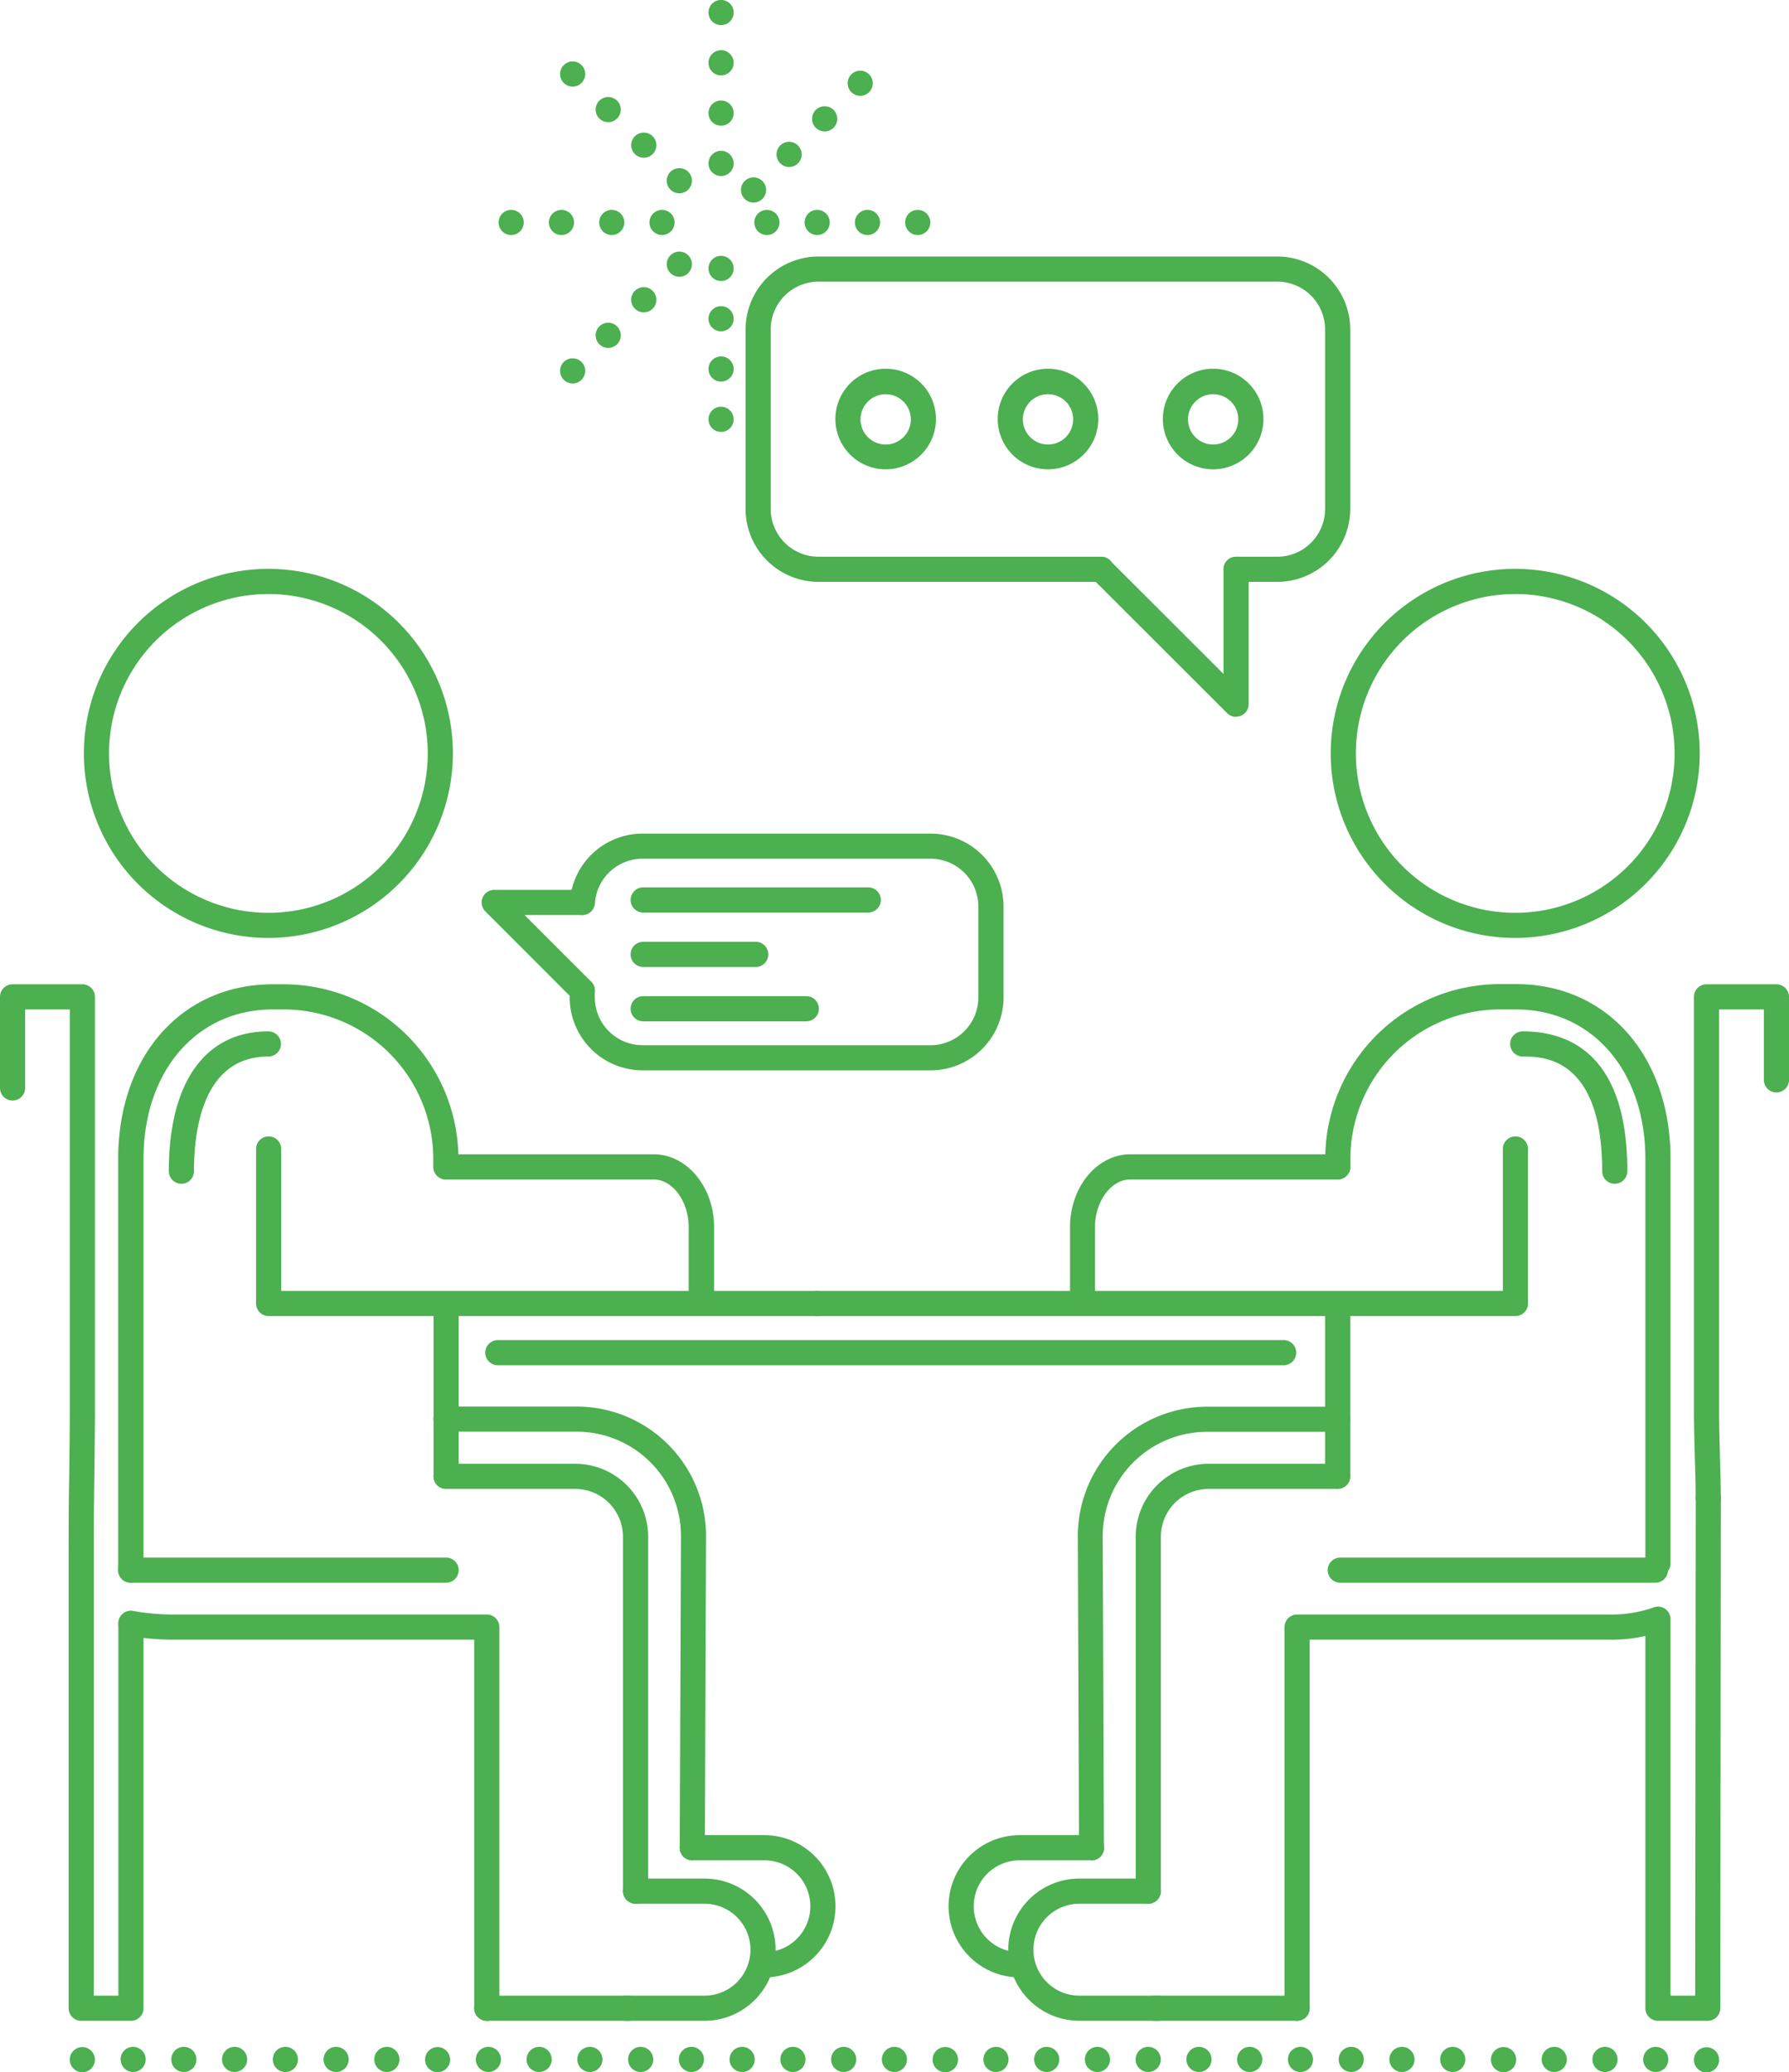 <svg xmlns="http://www.w3.org/2000/svg" viewBox="0 0 355.75 411.96"><defs><style>.cls-1{fill:#4CAF50;}</style></defs><title>discussion</title><g id="Layer_2" data-name="Layer 2"><g id="Layer_1-2" data-name="Layer 1"><path class="cls-1" d="M254,115.69H245.8a2.5,2.5,0,0,1,0-5H254a9.51,9.51,0,0,0,9.5-9.5V65.5A9.51,9.51,0,0,0,254,56H162.76a9.51,9.51,0,0,0-9.5,9.5v35.69a9.51,9.51,0,0,0,9.5,9.5H219a2.5,2.5,0,0,1,0,5H162.76a14.52,14.52,0,0,1-14.5-14.5V65.5A14.52,14.52,0,0,1,162.76,51H254a14.52,14.52,0,0,1,14.5,14.5v35.69A14.52,14.52,0,0,1,254,115.69Z"/><path class="cls-1" d="M185.06,212.81H127.78a14.52,14.52,0,0,1-14.5-14.5v-1.37a2.5,2.5,0,0,1,5,0v1.37a9.51,9.51,0,0,0,9.5,9.5h57.27a9.51,9.51,0,0,0,9.5-9.5V180.23a9.51,9.51,0,0,0-9.5-9.5H127.78a9.49,9.49,0,0,0-9.44,8.47,4,4,0,0,1-.07.46,2.53,2.53,0,0,1-2.48,2.24,2.47,2.47,0,0,1-2.5-2.46,3.27,3.27,0,0,1,.1-.91,14.49,14.49,0,0,1,14.4-12.79h57.27a14.52,14.52,0,0,1,14.5,14.5v18.08A14.52,14.52,0,0,1,185.06,212.81Zm-71.33-35h0Z"/><path class="cls-1" d="M115.78,199.44a2.49,2.49,0,0,1-1.77-.73L96.51,181.2a2.5,2.5,0,0,1,1.77-4.27h17.51a2.5,2.5,0,0,1,0,5H104.31l13.24,13.24a2.5,2.5,0,0,1-1.77,4.27Z"/><path class="cls-1" d="M245.8,142.53a2.5,2.5,0,0,1-1.77-.73L217.2,115a2.5,2.5,0,1,1,3.54-3.54L243.3,134v-20.8a2.5,2.5,0,1,1,5,0V140a2.5,2.5,0,0,1-2.5,2.5Z"/><path class="cls-1" d="M176.12,93.31a10,10,0,1,1,10-10A10,10,0,0,1,176.12,93.31Zm0-14.93a5,5,0,1,0,5,5A5,5,0,0,0,176.12,78.38Z"/><path class="cls-1" d="M208.4,93.31a10,10,0,1,1,10-10A10,10,0,0,1,208.4,93.31Zm0-14.93a5,5,0,1,0,5,5A5,5,0,0,0,208.4,78.38Z"/><path class="cls-1" d="M241.24,93.31a10,10,0,1,1,10-10A10,10,0,0,1,241.24,93.31Zm0-14.93a5,5,0,1,0,5,5A5,5,0,0,0,241.24,78.38Z"/><path class="cls-1" d="M172.66,181.43H127.9a2.5,2.5,0,0,1,0-5h44.76a2.5,2.5,0,0,1,0,5Z"/><path class="cls-1" d="M150.28,192.25H127.9a2.5,2.5,0,0,1,0-5h22.38a2.5,2.5,0,0,1,0,5Z"/><path class="cls-1" d="M160.34,203.06H127.9a2.5,2.5,0,0,1,0-5h32.44a2.5,2.5,0,0,1,0,5Z"/><path class="cls-1" d="M53.37,186.48a36.69,36.69,0,1,1,36.69-36.69A36.73,36.73,0,0,1,53.37,186.48Zm0-68.37a31.69,31.69,0,1,0,31.69,31.69A31.72,31.72,0,0,0,53.37,118.1Z"/><path class="cls-1" d="M88.71,296a2.5,2.5,0,0,1-2.5-2.5V259.77a2.5,2.5,0,0,1,5,0v33.76A2.5,2.5,0,0,1,88.71,296Z"/><path class="cls-1" d="M126.38,378.5a2.5,2.5,0,0,1-2.5-2.5V305.53a9.51,9.51,0,0,0-9.5-9.5H88.71a2.5,2.5,0,0,1,0-5h25.68a14.52,14.52,0,0,1,14.5,14.5V376A2.5,2.5,0,0,1,126.38,378.5Z"/><path class="cls-1" d="M125,401.78H96.8a2.5,2.5,0,0,1,0-5H125a2.5,2.5,0,0,1,0,5Z"/><path class="cls-1" d="M16.15,310.22a2.5,2.5,0,0,1-2.5-2.48c0-3.37,0-8.62.11-14.19.06-4.85.12-9.86.12-13.55V200.7H5v15.61a2.5,2.5,0,0,1-5,0V198.2a2.5,2.5,0,0,1,2.5-2.5H16.38a2.5,2.5,0,0,1,2.5,2.5V280c0,3.72-.06,8.75-.12,13.61-.07,5.54-.13,10.77-.11,14.09a2.5,2.5,0,0,1-2.48,2.52Z"/><path class="cls-1" d="M96.8,401.78a2.5,2.5,0,0,1-2.5-2.5V326H34.87a49.25,49.25,0,0,1-9.42-.82,2.5,2.5,0,1,1,1.18-4.86,45.43,45.43,0,0,0,8.24.68H96.8a2.5,2.5,0,0,1,2.5,2.5v75.78A2.5,2.5,0,0,1,96.8,401.78Z"/><path class="cls-1" d="M162.42,261.66h-109a2.5,2.5,0,0,1-2.5-2.5V228.44a2.5,2.5,0,0,1,5,0v28.22H162.42a2.5,2.5,0,1,1,0,5Z"/><path class="cls-1" d="M139.45,260.58a2.5,2.5,0,0,1-2.5-2.5V244c0-5.15-3.19-9.5-7-9.5H88.71a2.5,2.5,0,0,1,0-5H130c6.6,0,12,6.5,12,14.5v14A2.5,2.5,0,0,1,139.45,260.58Z"/><path class="cls-1" d="M26,314.68a2.5,2.5,0,0,1-2.5-2.5V230.42c0-20.44,12.63-34.72,30.72-34.72h2.22a34.76,34.76,0,0,1,34.72,34.72V232a2.5,2.5,0,0,1-5,0v-1.62A29.75,29.75,0,0,0,56.49,200.7H54.26c-15.14,0-25.72,12.22-25.72,29.72v81.76A2.5,2.5,0,0,1,26,314.68Z"/><path class="cls-1" d="M140.09,401.78h-15.6a2.5,2.5,0,1,1,0-5h15.6a9.14,9.14,0,1,0,0-18.28H126.38a2.5,2.5,0,0,1,0-5h13.71a14.14,14.14,0,1,1,0,28.28Z"/><path class="cls-1" d="M255.26,271.44H99a2.5,2.5,0,0,1,0-5H255.26a2.5,2.5,0,1,1,0,5Z"/><path class="cls-1" d="M137.66,369.87h0a2.5,2.5,0,0,1-2.49-2.51l.24-62a20.74,20.74,0,0,0-20.72-20.71h-26a2.5,2.5,0,0,1,0-5h26A25.75,25.75,0,0,1,140.4,305.4l-.24,62A2.5,2.5,0,0,1,137.66,369.87Z"/><path class="cls-1" d="M152,393.15a2.5,2.5,0,0,1,0-5,9.14,9.14,0,1,0,0-18.28H137.66a2.5,2.5,0,0,1,0-5H152a14.14,14.14,0,1,1,0,28.28Z"/><path class="cls-1" d="M301.35,186.48A36.69,36.69,0,1,1,338,149.79,36.73,36.73,0,0,1,301.35,186.48Zm0-68.37A31.69,31.69,0,1,0,333,149.79,31.72,31.72,0,0,0,301.35,118.1Z"/><path class="cls-1" d="M266,296a2.5,2.5,0,0,1-2.5-2.5V259.77a2.5,2.5,0,0,1,5,0v33.76A2.5,2.5,0,0,1,266,296Z"/><path class="cls-1" d="M228.34,378.5a2.5,2.5,0,0,1-2.5-2.5V305.53a14.52,14.52,0,0,1,14.5-14.5H266a2.5,2.5,0,0,1,0,5H240.34a9.51,9.51,0,0,0-9.5,9.5V376A2.5,2.5,0,0,1,228.34,378.5Z"/><path class="cls-1" d="M257.93,401.78H229.69a2.5,2.5,0,1,1,0-5h28.24a2.5,2.5,0,0,1,0,5Z"/><path class="cls-1" d="M339.69,300.41a2.5,2.5,0,0,1-2.5-2.49c0-2.5-.08-5.13-.16-7.9-.09-3.22-.18-6.56-.18-10V198.2a2.5,2.5,0,0,1,2.5-2.5h13.9a2.5,2.5,0,0,1,2.5,2.5v16.5a2.5,2.5,0,1,1-5,0v-14h-8.9V280c0,3.39.09,6.68.18,9.87.08,2.81.15,5.46.16,8a2.5,2.5,0,0,1-2.49,2.51Z"/><path class="cls-1" d="M257.93,401.78a2.5,2.5,0,0,1-2.5-2.5V323.5a2.5,2.5,0,0,1,2.5-2.5h61.92a25.69,25.69,0,0,0,8.26-1.16,2.5,2.5,0,0,1,1.63,4.73,30.18,30.18,0,0,1-9.89,1.43H260.43v73.28A2.5,2.5,0,0,1,257.93,401.78Z"/><path class="cls-1" d="M301.35,261.66H162.42a2.5,2.5,0,0,1,0-5H298.85V228.44a2.5,2.5,0,0,1,5,0v30.72A2.5,2.5,0,0,1,301.35,261.66Z"/><path class="cls-1" d="M215.28,260.58a2.5,2.5,0,0,1-2.5-2.5V244c0-8,5.37-14.5,12-14.5H266a2.5,2.5,0,0,1,0,5H224.74c-3.77,0-7,4.35-7,9.5v14A2.5,2.5,0,0,1,215.28,260.58Z"/><path class="cls-1" d="M329.69,313.36a2.5,2.5,0,0,1-2.5-2.5V230.42c0-17.5-10.58-29.72-25.72-29.72h-3.22a29.75,29.75,0,0,0-29.72,29.72V232a2.5,2.5,0,0,1-5,0v-1.62a34.76,34.76,0,0,1,34.72-34.72h3.22c18.09,0,30.72,14.28,30.72,34.72v80.44A2.5,2.5,0,0,1,329.69,313.36Z"/><path class="cls-1" d="M230.24,401.78h-15.6a14.14,14.14,0,1,1,0-28.28h13.71a2.5,2.5,0,0,1,0,5H214.64a9.14,9.14,0,1,0,0,18.28h15.6a2.5,2.5,0,1,1,0,5Z"/><path class="cls-1" d="M217.07,369.87a2.5,2.5,0,0,1-2.5-2.49l-.24-62A25.75,25.75,0,0,1,240,279.68h26a2.5,2.5,0,0,1,0,5H240a20.74,20.74,0,0,0-20.72,20.72l.24,62a2.5,2.5,0,0,1-2.49,2.51Z"/><path class="cls-1" d="M202.77,393.15a14.14,14.14,0,1,1,0-28.28h14.29a2.5,2.5,0,0,1,0,5H202.77a9.14,9.14,0,1,0,0,18.28,2.5,2.5,0,0,1,0,5Z"/><path class="cls-1" d="M321.1,235.36a2.5,2.5,0,0,1-2.5-2.5c0-22.8-11.89-22.8-15.8-22.8a2.5,2.5,0,0,1,0-5c9.49,0,20.8,4.82,20.8,27.8A2.5,2.5,0,0,1,321.1,235.36Z"/><path class="cls-1" d="M36.07,235.36a2.5,2.5,0,0,1-2.5-2.5c0-17.67,7.22-27.8,19.8-27.8a2.5,2.5,0,0,1,0,5c-12.88,0-14.8,14.29-14.8,22.8A2.5,2.5,0,0,1,36.07,235.36Z"/><path class="cls-1" d="M26,401.78H16.15a2.5,2.5,0,0,1-2.5-2.5V307.72a2.5,2.5,0,0,1,5,0v89.06h4.89v-74a2.5,2.5,0,0,1,5,0v76.53A2.5,2.5,0,0,1,26,401.78Z"/><path class="cls-1" d="M339.58,401.78h-9.89a2.5,2.5,0,0,1-2.5-2.5V321.93a2.5,2.5,0,0,1,5,0v74.85h4.9l.11-98.88a2.5,2.5,0,0,1,2.5-2.5h0a2.5,2.5,0,0,1,2.5,2.5l-.11,101.37A2.5,2.5,0,0,1,339.58,401.78Z"/><path class="cls-1" d="M88.71,314.68H26a2.5,2.5,0,0,1,0-5H88.71a2.5,2.5,0,1,1,0,5Z"/><path class="cls-1" d="M329.19,314.68H266.52a2.5,2.5,0,0,1,0-5h62.67a2.5,2.5,0,0,1,0,5Z"/><path class="cls-1" d="M16.37,412a2.49,2.49,0,0,1-1.76-4.26,1.9,1.9,0,0,1,.38-.31,1.78,1.78,0,0,1,.43-.23,2,2,0,0,1,.47-.15,2.53,2.53,0,0,1,2.25.69,1.94,1.94,0,0,1,.31.38,2.24,2.24,0,0,1,.23.43,2,2,0,0,1,.14.46,2.08,2.08,0,0,1,.05.49,2.49,2.49,0,0,1-2.5,2.5Z"/><path class="cls-1" d="M326.75,409.46a2.5,2.5,0,0,1,2.51-2.5h0a2.49,2.49,0,0,1,2.49,2.5h0a2.49,2.49,0,0,1-2.49,2.5h0A2.5,2.5,0,0,1,326.75,409.46Zm-10.09,0a2.5,2.5,0,0,1,2.5-2.5h0a2.5,2.5,0,0,1,2.5,2.5h0a2.5,2.5,0,0,1-2.5,2.5h0A2.5,2.5,0,0,1,316.66,409.46Zm-10.09,0a2.5,2.5,0,0,1,2.5-2.5h0a2.5,2.5,0,0,1,2.5,2.5h0a2.5,2.5,0,0,1-2.5,2.5h0A2.5,2.5,0,0,1,306.57,409.46Zm-10.09,0A2.5,2.5,0,0,1,299,407h0a2.5,2.5,0,0,1,2.5,2.5h0A2.5,2.5,0,0,1,299,412h0A2.5,2.5,0,0,1,296.48,409.46Zm-10.1,0a2.5,2.5,0,0,1,2.5-2.5h0a2.5,2.5,0,0,1,2.5,2.5h0a2.5,2.5,0,0,1-2.5,2.5h0A2.5,2.5,0,0,1,286.38,409.46Zm-10.09,0a2.5,2.5,0,0,1,2.5-2.5h0a2.5,2.5,0,0,1,2.5,2.5h0a2.5,2.5,0,0,1-2.5,2.5h0A2.5,2.5,0,0,1,276.29,409.46Zm-10.09,0a2.5,2.5,0,0,1,2.5-2.5h0a2.5,2.5,0,0,1,2.5,2.5h0a2.5,2.5,0,0,1-2.5,2.5h0A2.5,2.5,0,0,1,266.2,409.46Zm-10.09,0a2.49,2.49,0,0,1,2.5-2.5h0a2.5,2.5,0,0,1,2.49,2.5h0a2.5,2.5,0,0,1-2.49,2.5h0A2.49,2.49,0,0,1,256.11,409.46Zm-10.1,0a2.5,2.5,0,0,1,2.5-2.5h0a2.5,2.5,0,0,1,2.5,2.5h0a2.5,2.5,0,0,1-2.5,2.5h0A2.5,2.5,0,0,1,246,409.46Zm-10.09,0a2.5,2.5,0,0,1,2.5-2.5h0a2.5,2.5,0,0,1,2.5,2.5h0a2.5,2.5,0,0,1-2.5,2.5h0A2.5,2.5,0,0,1,235.92,409.46Zm-10.1,0a2.51,2.51,0,0,1,2.51-2.5h0a2.5,2.5,0,0,1,2.5,2.5h0a2.5,2.5,0,0,1-2.5,2.5h0A2.51,2.51,0,0,1,225.82,409.46Zm-10.09,0a2.5,2.5,0,0,1,2.5-2.5h0a2.5,2.5,0,0,1,2.5,2.5h0a2.5,2.5,0,0,1-2.5,2.5h0A2.5,2.5,0,0,1,215.73,409.46Zm-10.09,0a2.5,2.5,0,0,1,2.5-2.5h0a2.5,2.5,0,0,1,2.5,2.5h0a2.5,2.5,0,0,1-2.5,2.5h0A2.5,2.5,0,0,1,205.64,409.46Zm-10.09,0a2.5,2.5,0,0,1,2.5-2.5h0a2.5,2.5,0,0,1,2.5,2.5h0a2.5,2.5,0,0,1-2.5,2.5h0A2.5,2.5,0,0,1,195.55,409.46Zm-10.1,0A2.5,2.5,0,0,1,188,407h0a2.5,2.5,0,0,1,2.5,2.5h0A2.5,2.5,0,0,1,188,412h0A2.5,2.5,0,0,1,185.45,409.46Zm-10.09,0a2.5,2.5,0,0,1,2.5-2.5h0a2.5,2.5,0,0,1,2.5,2.5h0a2.5,2.5,0,0,1-2.5,2.5h0A2.5,2.5,0,0,1,175.36,409.46Zm-10.09,0a2.5,2.5,0,0,1,2.5-2.5h0a2.5,2.5,0,0,1,2.5,2.5h0a2.5,2.5,0,0,1-2.5,2.5h0A2.5,2.5,0,0,1,165.27,409.46Zm-10.09,0a2.49,2.49,0,0,1,2.5-2.5h0a2.49,2.49,0,0,1,2.49,2.5h0a2.49,2.49,0,0,1-2.49,2.5h0A2.49,2.49,0,0,1,155.18,409.46Zm-10.1,0a2.5,2.5,0,0,1,2.5-2.5h0a2.5,2.5,0,0,1,2.5,2.5h0a2.5,2.5,0,0,1-2.5,2.5h0A2.5,2.5,0,0,1,145.08,409.46Zm-10.09,0a2.5,2.5,0,0,1,2.5-2.5h0a2.5,2.5,0,0,1,2.5,2.5h0a2.5,2.5,0,0,1-2.5,2.5h0A2.5,2.5,0,0,1,135,409.46Zm-10.09,0a2.5,2.5,0,0,1,2.5-2.5h0a2.5,2.5,0,0,1,2.5,2.5h0a2.5,2.5,0,0,1-2.5,2.5h0A2.5,2.5,0,0,1,124.9,409.46Zm-10.1,0a2.5,2.5,0,0,1,2.5-2.5h0a2.5,2.5,0,0,1,2.5,2.5h0a2.5,2.5,0,0,1-2.5,2.5h0A2.5,2.5,0,0,1,114.8,409.46Zm-10.09,0a2.5,2.5,0,0,1,2.5-2.5h0a2.5,2.5,0,0,1,2.5,2.5h0a2.5,2.5,0,0,1-2.5,2.5h0A2.5,2.5,0,0,1,104.71,409.46Zm-10.09,0a2.5,2.5,0,0,1,2.5-2.5h0a2.5,2.5,0,0,1,2.5,2.5h0a2.5,2.5,0,0,1-2.5,2.5h0A2.5,2.5,0,0,1,94.62,409.46Zm-10.09,0A2.49,2.49,0,0,1,87,407h0a2.5,2.5,0,0,1,2.5,2.5h0A2.5,2.5,0,0,1,87,412h0A2.49,2.49,0,0,1,84.53,409.46Zm-10.1,0a2.5,2.5,0,0,1,2.5-2.5h0a2.5,2.5,0,0,1,2.5,2.5h0a2.5,2.5,0,0,1-2.5,2.5h0A2.5,2.5,0,0,1,74.43,409.46Zm-10.09,0a2.5,2.5,0,0,1,2.5-2.5h0a2.5,2.5,0,0,1,2.5,2.5h0a2.5,2.5,0,0,1-2.5,2.5h0A2.5,2.5,0,0,1,64.34,409.46Zm-10.09,0a2.49,2.49,0,0,1,2.5-2.5h0a2.5,2.5,0,0,1,2.5,2.5h0a2.5,2.5,0,0,1-2.5,2.5h0A2.49,2.49,0,0,1,54.25,409.46Zm-10.1,0a2.5,2.5,0,0,1,2.5-2.5h0a2.5,2.5,0,0,1,2.5,2.5h0a2.5,2.5,0,0,1-2.5,2.5h0A2.5,2.5,0,0,1,44.15,409.46Zm-10.09,0a2.5,2.5,0,0,1,2.5-2.5h0a2.5,2.5,0,0,1,2.5,2.5h0a2.5,2.5,0,0,1-2.5,2.5h0A2.5,2.5,0,0,1,34.06,409.46Zm-10.09,0a2.5,2.5,0,0,1,2.5-2.5h0a2.5,2.5,0,0,1,2.5,2.5h0a2.5,2.5,0,0,1-2.5,2.5h0A2.5,2.5,0,0,1,24,409.46Z"/><path class="cls-1" d="M339.35,412a2.68,2.68,0,0,1-.49,0,2.6,2.6,0,0,1-.47-.15,2.57,2.57,0,0,1-.43-.23,2.21,2.21,0,0,1-.38-.31,2.5,2.5,0,0,1,0-3.53,2.92,2.92,0,0,1,.38-.32,2.51,2.51,0,0,1,.43-.22,2,2,0,0,1,.47-.15,2.5,2.5,0,0,1,2.26,4.22,2.64,2.64,0,0,1-.38.31,2.32,2.32,0,0,1-.44.23,2.53,2.53,0,0,1-.46.15A2.67,2.67,0,0,1,339.35,412Z"/><path class="cls-1" d="M140.89,32.49a2.49,2.49,0,0,1,2.5-2.5h0a2.5,2.5,0,0,1,2.5,2.5h0a2.5,2.5,0,0,1-2.5,2.51h0A2.5,2.5,0,0,1,140.89,32.49Zm0-10a2.49,2.49,0,0,1,2.5-2.5h0a2.49,2.49,0,0,1,2.5,2.5h0a2.5,2.5,0,0,1-2.5,2.5h0A2.49,2.49,0,0,1,140.89,22.5Zm0-10a2.5,2.5,0,0,1,2.5-2.51h0a2.5,2.5,0,0,1,2.5,2.51h0a2.5,2.5,0,0,1-2.5,2.5h0A2.49,2.49,0,0,1,140.89,12.5Zm0-10a2.49,2.49,0,0,1,2.5-2.5h0a2.49,2.49,0,0,1,2.5,2.5h0a2.5,2.5,0,0,1-2.5,2.5h0A2.49,2.49,0,0,1,140.89,2.5Z"/><path class="cls-1" d="M140.89,83.37a2.49,2.49,0,0,1,2.5-2.5h0a2.5,2.5,0,0,1,2.5,2.5h0a2.5,2.5,0,0,1-2.5,2.5h0A2.49,2.49,0,0,1,140.89,83.37Zm0-10a2.49,2.49,0,0,1,2.5-2.5h0a2.49,2.49,0,0,1,2.5,2.5h0a2.5,2.5,0,0,1-2.5,2.5h0A2.49,2.49,0,0,1,140.89,73.37Zm0-10a2.49,2.49,0,0,1,2.5-2.5h0a2.5,2.5,0,0,1,2.5,2.5h0a2.5,2.5,0,0,1-2.5,2.5h0A2.49,2.49,0,0,1,140.89,63.37Zm0-10a2.49,2.49,0,0,1,2.5-2.5h0a2.49,2.49,0,0,1,2.5,2.5h0a2.5,2.5,0,0,1-2.5,2.5h0A2.49,2.49,0,0,1,140.89,53.37Z"/><path class="cls-1" d="M133.32,37.7a2.5,2.5,0,0,1,0-3.54h0a2.52,2.52,0,0,1,3.54,0h0a2.52,2.52,0,0,1,0,3.54h0a2.49,2.49,0,0,1-1.77.73h0A2.49,2.49,0,0,1,133.32,37.7Zm-7.07-7.07a2.5,2.5,0,0,1,0-3.54h0a2.52,2.52,0,0,1,3.54,0h0a2.52,2.52,0,0,1,0,3.54h0a2.49,2.49,0,0,1-1.77.73h0A2.49,2.49,0,0,1,126.25,30.63Zm-7.07-7.07a2.5,2.5,0,0,1,0-3.54h0a2.5,2.5,0,0,1,3.53,0h0a2.5,2.5,0,0,1,0,3.54h0a2.45,2.45,0,0,1-1.76.73h0A2.49,2.49,0,0,1,119.18,23.56Zm-7.07-7.07a2.5,2.5,0,0,1,0-3.54h0a2.49,2.49,0,0,1,3.53,0h0a2.5,2.5,0,0,1,0,3.54h0a2.47,2.47,0,0,1-1.76.73h0A2.49,2.49,0,0,1,112.11,16.49Z"/><path class="cls-1" d="M129.15,44.23a2.5,2.5,0,0,1,2.5-2.5h0a2.5,2.5,0,0,1,2.5,2.5h0a2.5,2.5,0,0,1-2.5,2.5h0A2.5,2.5,0,0,1,129.15,44.23Zm-10,0a2.5,2.5,0,0,1,2.5-2.5h0a2.5,2.5,0,0,1,2.5,2.5h0a2.5,2.5,0,0,1-2.5,2.5h0A2.5,2.5,0,0,1,119.15,44.23Zm-10,0a2.5,2.5,0,0,1,2.5-2.5h0a2.5,2.5,0,0,1,2.5,2.5h0a2.5,2.5,0,0,1-2.5,2.5h0A2.5,2.5,0,0,1,109.15,44.23Zm-10,0a2.5,2.5,0,0,1,2.5-2.5h0a2.5,2.5,0,0,1,2.5,2.5h0a2.5,2.5,0,0,1-2.5,2.5h0A2.5,2.5,0,0,1,99.15,44.23Z"/><path class="cls-1" d="M180,44.23a2.5,2.5,0,0,1,2.5-2.5h0a2.5,2.5,0,0,1,2.5,2.5h0a2.5,2.5,0,0,1-2.5,2.5h0A2.5,2.5,0,0,1,180,44.23Zm-10,0a2.5,2.5,0,0,1,2.5-2.5h0a2.5,2.5,0,0,1,2.5,2.5h0a2.5,2.5,0,0,1-2.5,2.5h0A2.5,2.5,0,0,1,170,44.23Zm-10,0a2.5,2.5,0,0,1,2.5-2.5h0a2.5,2.5,0,0,1,2.5,2.5h0a2.5,2.5,0,0,1-2.5,2.5h0A2.5,2.5,0,0,1,160,44.23Zm-10,0a2.5,2.5,0,0,1,2.5-2.5h0a2.5,2.5,0,0,1,2.5,2.5h0a2.5,2.5,0,0,1-2.5,2.5h0A2.5,2.5,0,0,1,150,44.23Z"/><path class="cls-1" d="M112.11,75.51a2.5,2.5,0,0,1,0-3.54h0a2.51,2.51,0,0,1,3.53,0h0a2.5,2.5,0,0,1,0,3.54h0a2.47,2.47,0,0,1-1.76.73h0A2.49,2.49,0,0,1,112.11,75.51Zm7.07-7.07a2.5,2.5,0,0,1,0-3.54h0a2.49,2.49,0,0,1,3.53,0h0a2.5,2.5,0,0,1,0,3.54h0a2.49,2.49,0,0,1-1.76.73h0A2.53,2.53,0,0,1,119.18,68.44Zm7.07-7.07a2.5,2.5,0,0,1,0-3.54h0a2.5,2.5,0,0,1,3.54,0h0a2.52,2.52,0,0,1,0,3.54h0a2.53,2.53,0,0,1-1.77.73h0A2.53,2.53,0,0,1,126.25,61.37Zm7.07-7.07a2.5,2.5,0,0,1,0-3.54h0a2.5,2.5,0,0,1,3.54,0h0a2.52,2.52,0,0,1,0,3.54h0a2.53,2.53,0,0,1-1.77.73h0A2.53,2.53,0,0,1,133.32,54.3Z"/><path class="cls-1" d="M148.08,39.54a2.5,2.5,0,0,1,0-3.54h0a2.5,2.5,0,0,1,3.53,0h0a2.5,2.5,0,0,1,0,3.54h0a2.45,2.45,0,0,1-1.76.73h0A2.49,2.49,0,0,1,148.08,39.54Zm7.07-7.07a2.5,2.5,0,0,1,0-3.54h0a2.49,2.49,0,0,1,3.53,0h0a2.5,2.5,0,0,1,0,3.54h0a2.49,2.49,0,0,1-1.76.73h0A2.53,2.53,0,0,1,155.15,32.47Zm7.07-7.07a2.5,2.5,0,0,1,0-3.54h0a2.5,2.5,0,0,1,3.54,0h0a2.52,2.52,0,0,1,0,3.54h0a2.53,2.53,0,0,1-1.77.73h0A2.53,2.53,0,0,1,162.22,25.4Zm7.07-7.08a2.5,2.5,0,0,1,0-3.53h0a2.5,2.5,0,0,1,3.54,0h0a2.51,2.51,0,0,1,0,3.53h0a2.49,2.49,0,0,1-1.77.73h0A2.49,2.49,0,0,1,169.29,18.32Z"/></g></g></svg>